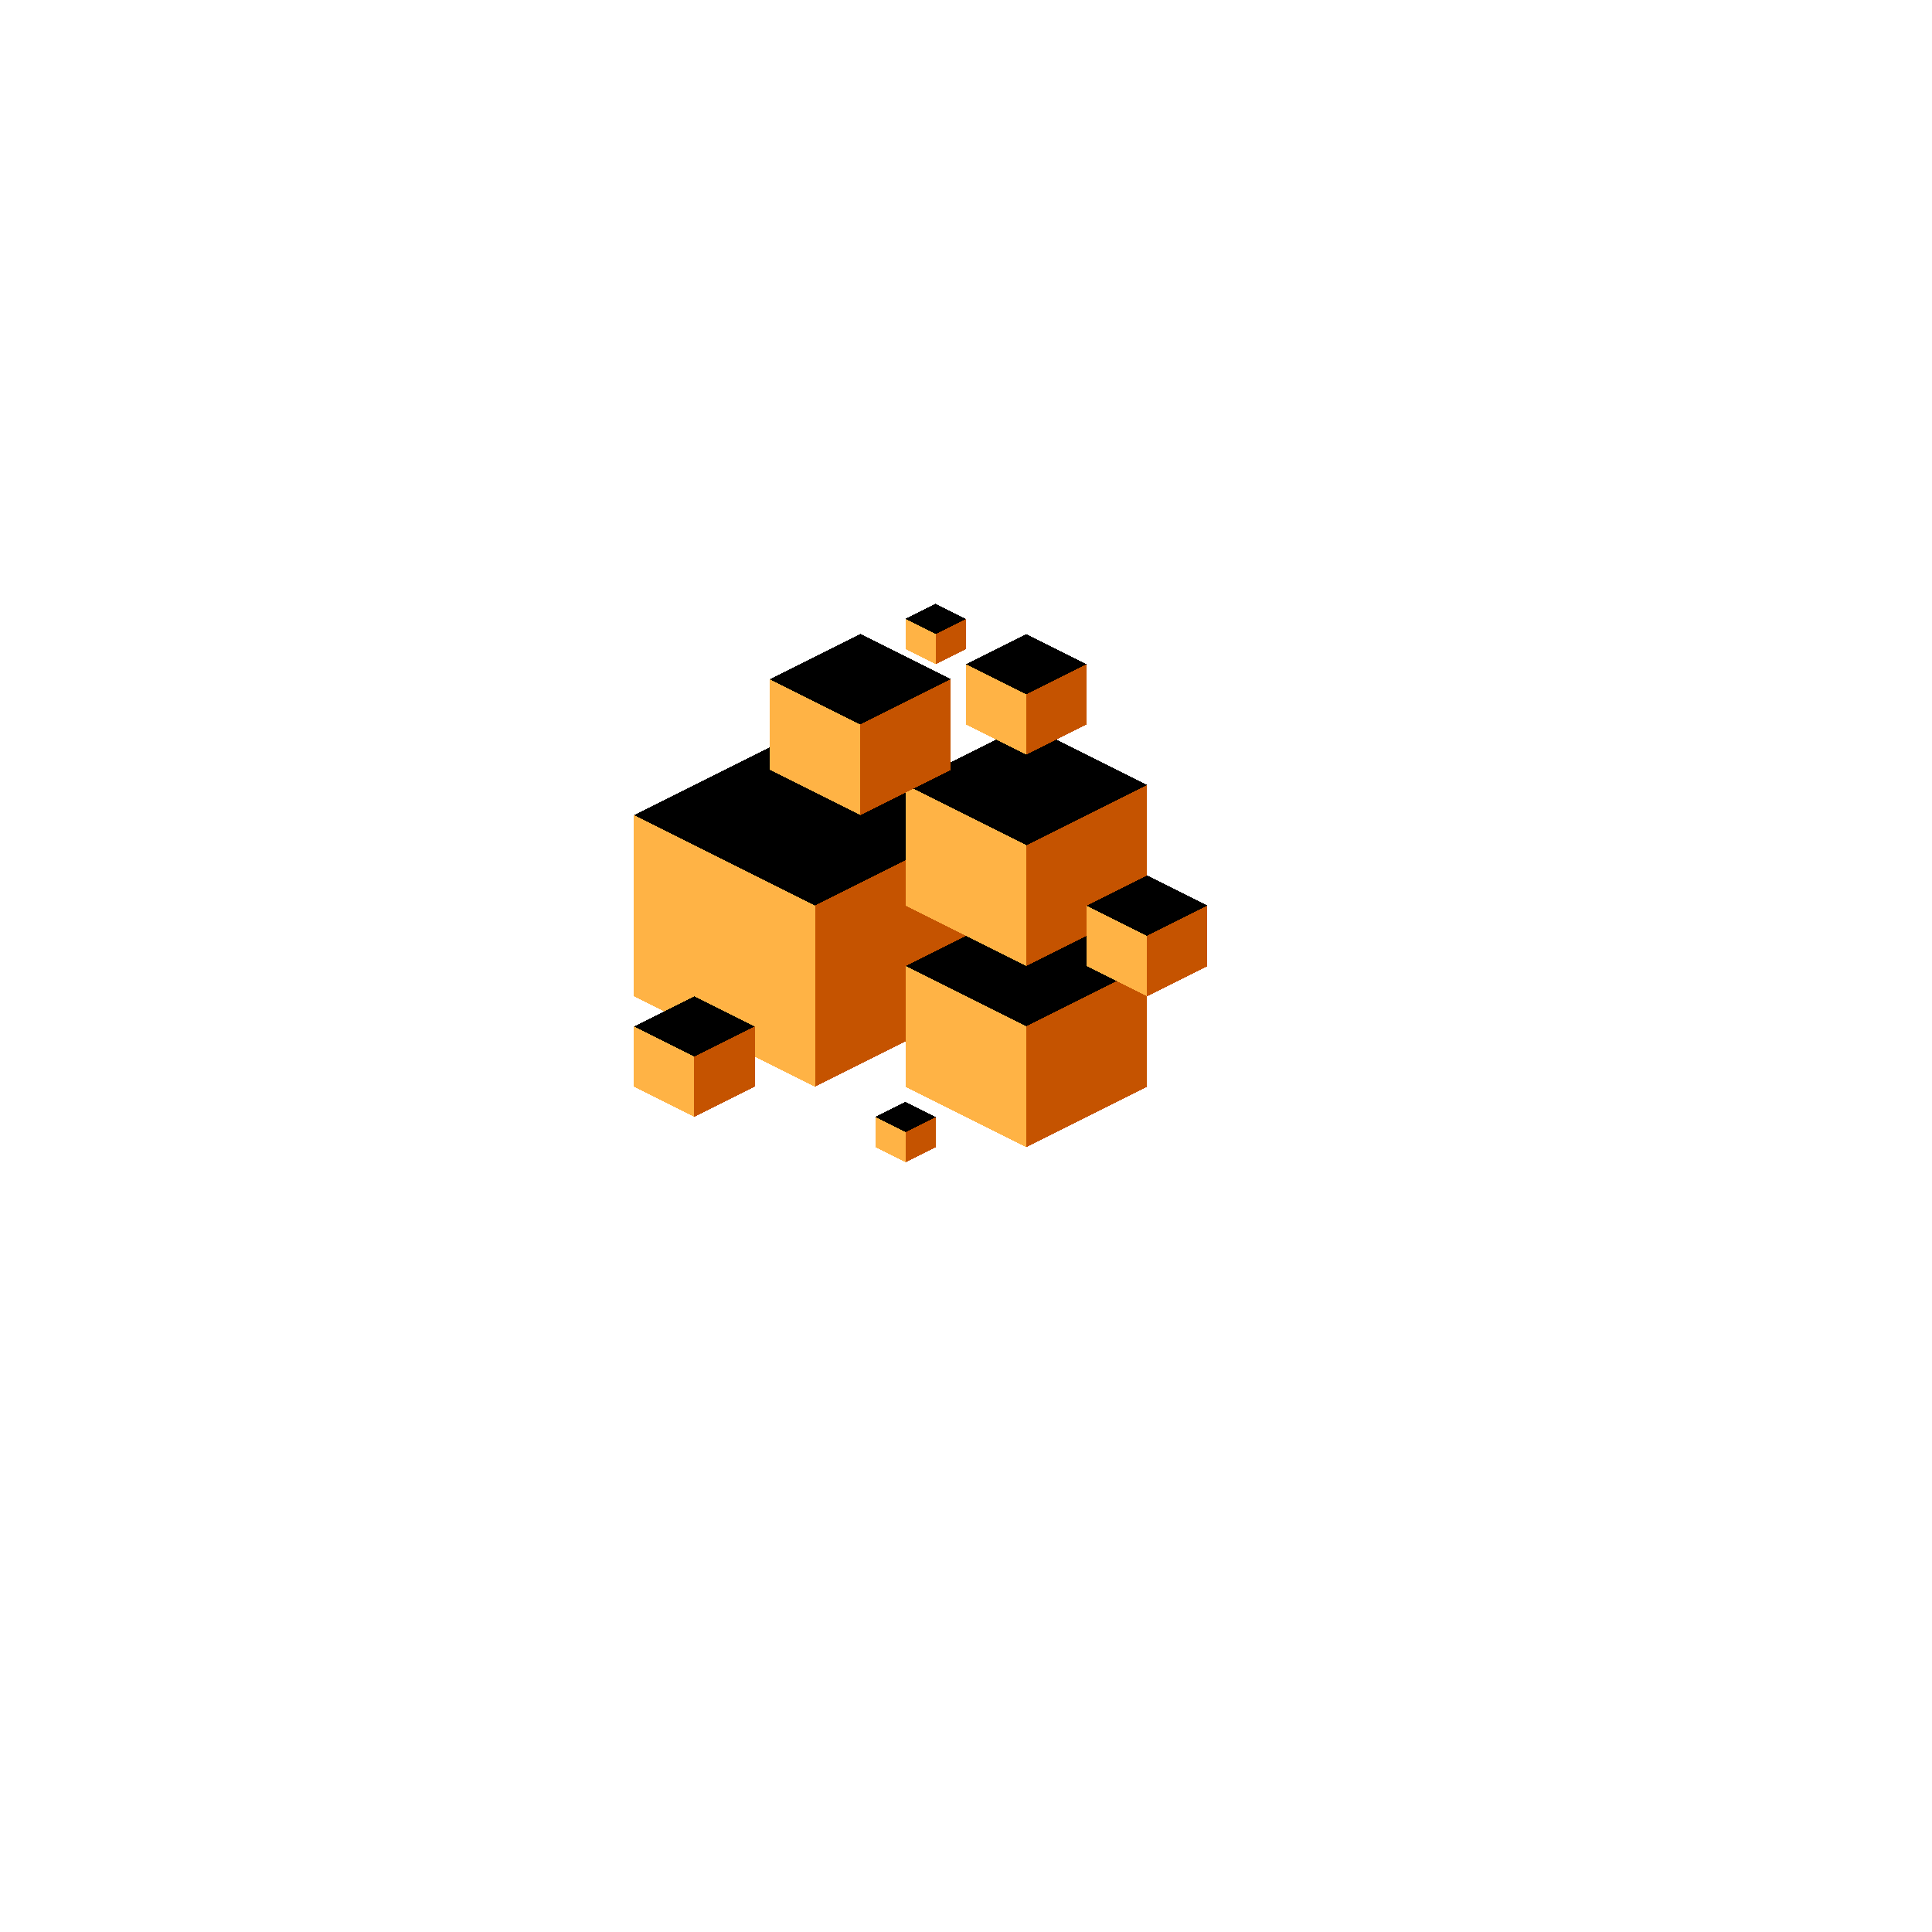 <svg xmlns="http://www.w3.org/2000/svg" version="1.1" xmlns:xlink="http://www.w3.org/1999/xlink" xmlns:svgjs="http://svgjs.dev/svgjs" viewBox="0 0 800 800"><g shape-rendering="crispEdges"><g transform="translate(-75 -150)"><use xlink:href="#SvgjsSymbol1012" x="337.5" y="450" fill="hsl(30, 100%, 51%)"></use><use xlink:href="#SvgjsSymbol1013" x="337.5" y="450" fill="#ffb345"></use><use xlink:href="#SvgjsSymbol1014" x="337.5" y="450" fill="#c55300"></use></g><g transform="translate(-75 -150)"><use xlink:href="#SvgjsSymbol1018" x="450" y="525" fill="hsl(30, 100%, 51%)"></use><use xlink:href="#SvgjsSymbol1019" x="450" y="525" fill="#ffb345"></use><use xlink:href="#SvgjsSymbol1020" x="450" y="525" fill="#c55300"></use></g><g transform="translate(-75 -150)"><use xlink:href="#SvgjsSymbol1018" x="450" y="450" fill="hsl(30, 100%, 51%)"></use><use xlink:href="#SvgjsSymbol1019" x="450" y="450" fill="#ffb345"></use><use xlink:href="#SvgjsSymbol1020" x="450" y="450" fill="#c55300"></use></g><g transform="translate(-75 -150)"><use xlink:href="#SvgjsSymbol1021" x="393.75" y="412.5" fill="hsl(30, 100%, 51%)"></use><use xlink:href="#SvgjsSymbol1022" x="393.75" y="412.5" fill="#ffb345"></use><use xlink:href="#SvgjsSymbol1023" x="393.75" y="412.5" fill="#c55300"></use></g><g transform="translate(-75 -150)"><use xlink:href="#SvgjsSymbol1024" x="475" y="412.5" fill="hsl(30, 100%, 51%)"></use><use xlink:href="#SvgjsSymbol1025" x="475" y="412.5" fill="#ffb345"></use><use xlink:href="#SvgjsSymbol1026" x="475" y="412.5" fill="#c55300"></use></g><g><use xlink:href="#SvgjsSymbol1024" x="450" y="362.5" fill="hsl(30, 100%, 51%)"></use><use xlink:href="#SvgjsSymbol1025" x="450" y="362.5" fill="#ffb345"></use><use xlink:href="#SvgjsSymbol1026" x="450" y="362.5" fill="#c55300"></use></g><g><use xlink:href="#SvgjsSymbol1030" x="262.5" y="412.5" fill="hsl(30, 100%, 51%)"></use><use xlink:href="#SvgjsSymbol1031" x="262.5" y="412.5" fill="#ffb345"></use><use xlink:href="#SvgjsSymbol1032" x="262.5" y="412.5" fill="#c55300"></use></g><g><use xlink:href="#SvgjsSymbol1033" x="362.5" y="456.25" fill="hsl(30, 100%, 51%)"></use><use xlink:href="#SvgjsSymbol1034" x="362.5" y="456.25" fill="#ffb345"></use><use xlink:href="#SvgjsSymbol1035" x="362.5" y="456.25" fill="#c55300"></use></g><g><use xlink:href="#SvgjsSymbol1033" x="375" y="250" fill="hsl(30, 100%, 51%)"></use><use xlink:href="#SvgjsSymbol1034" x="375" y="250" fill="#ffb345"></use><use xlink:href="#SvgjsSymbol1035" x="375" y="250" fill="#c55300"></use></g></g><symbol id="SvgjsSymbol1000"><polygon points="0,12.5 25,0 50,12.5 25,25"></polygon></symbol><symbol id="SvgjsSymbol1001"><polygon points="0,12.5 25,25 25,50 0,37.5"></polygon></symbol><symbol id="SvgjsSymbol1002"><polygon points="25,25 50,12.5 50,37.5 25,50"></polygon></symbol><g></g><symbol id="SvgjsSymbol1003"><polygon points="0,18.75 37.5,0 75,18.75 37.5,37.5"></polygon></symbol><symbol id="SvgjsSymbol1004"><polygon points="0,18.75 37.5,37.5 37.5,75 0,56.25"></polygon></symbol><symbol id="SvgjsSymbol1005"><polygon points="37.5,37.5 75,18.75 75,56.25 37.5,75"></polygon></symbol><symbol id="SvgjsSymbol1006"><polygon points="0,25 50,0 100,25 50,50"></polygon></symbol><symbol id="SvgjsSymbol1007"><polygon points="0,25 50,50 50,100 0,75"></polygon></symbol><symbol id="SvgjsSymbol1008"><polygon points="50,50 100,25 100,75 50,100"></polygon></symbol><symbol id="SvgjsSymbol1009"><polygon points="0,31.25 62.5,0 125,31.25 62.5,62.5"></polygon></symbol><symbol id="SvgjsSymbol1010"><polygon points="0,31.25 62.5,62.5 62.5,125 0,93.75"></polygon></symbol><symbol id="SvgjsSymbol1011"><polygon points="62.5,62.5 125,31.25 125,93.75 62.5,125"></polygon></symbol><symbol id="SvgjsSymbol1012"><polygon points="0,37.5 75,0 150,37.5 75,75"></polygon></symbol><symbol id="SvgjsSymbol1013"><polygon points="0,37.5 75,75 75,150 0,112.5"></polygon></symbol><symbol id="SvgjsSymbol1014"><polygon points="75,75 150,37.5 150,112.5 75,150"></polygon></symbol><symbol id="SvgjsSymbol1015"><polygon points="0,31.25 62.5,0 125,31.25 62.5,62.5"></polygon></symbol><symbol id="SvgjsSymbol1016"><polygon points="0,31.25 62.5,62.5 62.5,125 0,93.75"></polygon></symbol><symbol id="SvgjsSymbol1017"><polygon points="62.5,62.5 125,31.25 125,93.75 62.5,125"></polygon></symbol><symbol id="SvgjsSymbol1018"><polygon points="0,25 50,0 100,25 50,50"></polygon></symbol><symbol id="SvgjsSymbol1019"><polygon points="0,25 50,50 50,100 0,75"></polygon></symbol><symbol id="SvgjsSymbol1020"><polygon points="50,50 100,25 100,75 50,100"></polygon></symbol><symbol id="SvgjsSymbol1021"><polygon points="0,18.75 37.5,0 75,18.75 37.5,37.5"></polygon></symbol><symbol id="SvgjsSymbol1022"><polygon points="0,18.75 37.5,37.5 37.5,75 0,56.25"></polygon></symbol><symbol id="SvgjsSymbol1023"><polygon points="37.5,37.5 75,18.75 75,56.25 37.5,75"></polygon></symbol><symbol id="SvgjsSymbol1024"><polygon points="0,12.5 25,0 50,12.5 25,25"></polygon></symbol><symbol id="SvgjsSymbol1025"><polygon points="0,12.5 25,25 25,50 0,37.5"></polygon></symbol><symbol id="SvgjsSymbol1026"><polygon points="25,25 50,12.5 50,37.5 25,50"></polygon></symbol><symbol id="SvgjsSymbol1027"><polygon points="0,6.25 12.5,0 25,6.25 12.5,12.5"></polygon></symbol><symbol id="SvgjsSymbol1028"><polygon points="0,6.25 12.5,12.5 12.5,25 0,18.75"></polygon></symbol><symbol id="SvgjsSymbol1029"><polygon points="12.5,12.5 25,6.25 25,18.75 12.5,25"></polygon></symbol><symbol id="SvgjsSymbol1030"><polygon points="0,12.5 25,0 50,12.5 25,25"></polygon></symbol><symbol id="SvgjsSymbol1031"><polygon points="0,12.5 25,25 25,50 0,37.5"></polygon></symbol><symbol id="SvgjsSymbol1032"><polygon points="25,25 50,12.5 50,37.5 25,50"></polygon></symbol><symbol id="SvgjsSymbol1033"><polygon points="0,6.25 12.5,0 25,6.25 12.5,12.5"></polygon></symbol><symbol id="SvgjsSymbol1034"><polygon points="0,6.25 12.5,12.5 12.5,25 0,18.75"></polygon></symbol><symbol id="SvgjsSymbol1035"><polygon points="12.5,12.5 25,6.25 25,18.75 12.5,25"></polygon></symbol></svg>